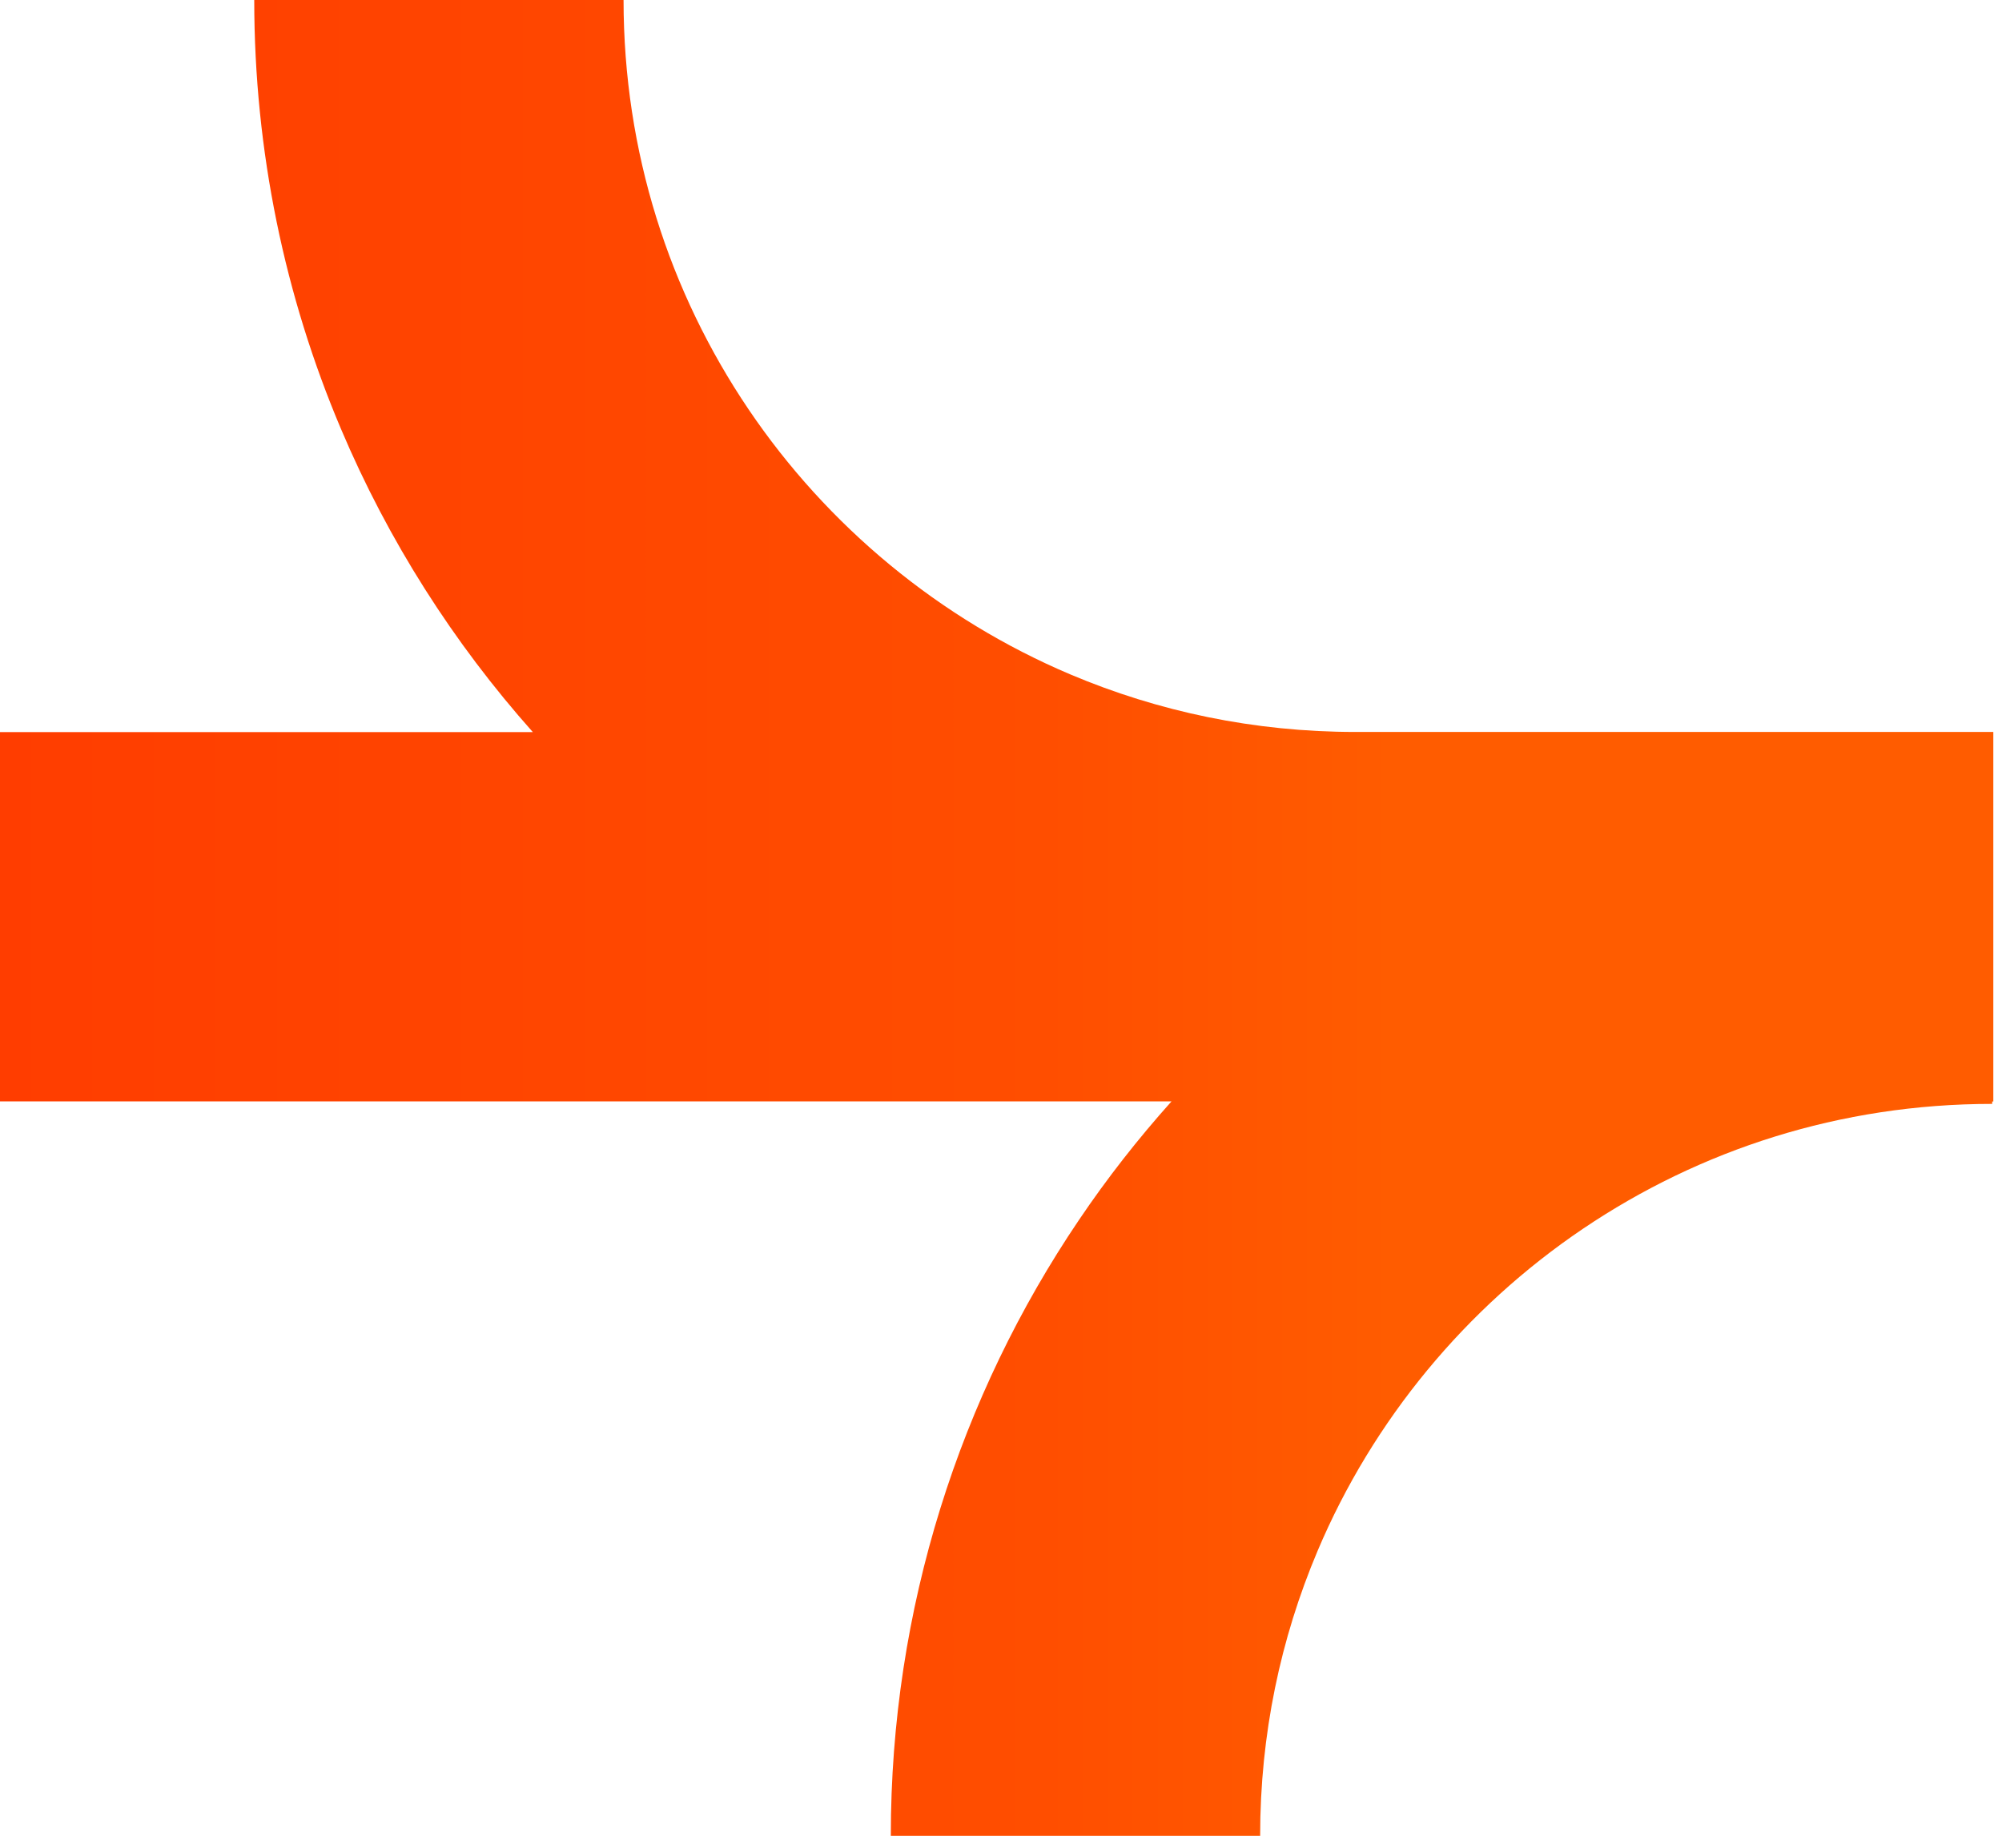 <svg width="143" height="132" viewBox="0 0 143 132" fill="none" xmlns="http://www.w3.org/2000/svg">
<path d="M142.38 52.29H96.83C89.57 52.29 82.73 50.83 76.48 48.19C67.11 44.23 59.1 37.58 53.46 29.23C47.82 20.87 44.54 10.87 44.54 0H18.16C18.16 10.83 20.36 21.21 24.35 30.63C27.73 38.62 32.39 45.93 38.06 52.3H0V78.68H83.68C81.29 81.35 79.08 84.17 77.07 87.15C68.59 99.69 63.62 114.9 63.63 131.15H90.01C90.01 123.89 91.47 117.05 94.11 110.8C98.07 101.43 104.72 93.42 113.07 87.78C121.43 82.14 131.43 78.86 142.3 78.86V78.69H142.38V52.31V52.29Z" fill="url(#paint0_linear_203_89)"/>
<defs>
<linearGradient id="paint0_linear_203_89" x1="-0" y1="65.584" x2="99.579" y2="65.584" gradientUnits="userSpaceOnUse">
<stop stop-color="#FF3D00"/>
<stop offset="0.75" stop-color="#FF4E00"/>
<stop offset="1" stop-color="#FF5C00"/>
</linearGradient>
</defs>
</svg>
